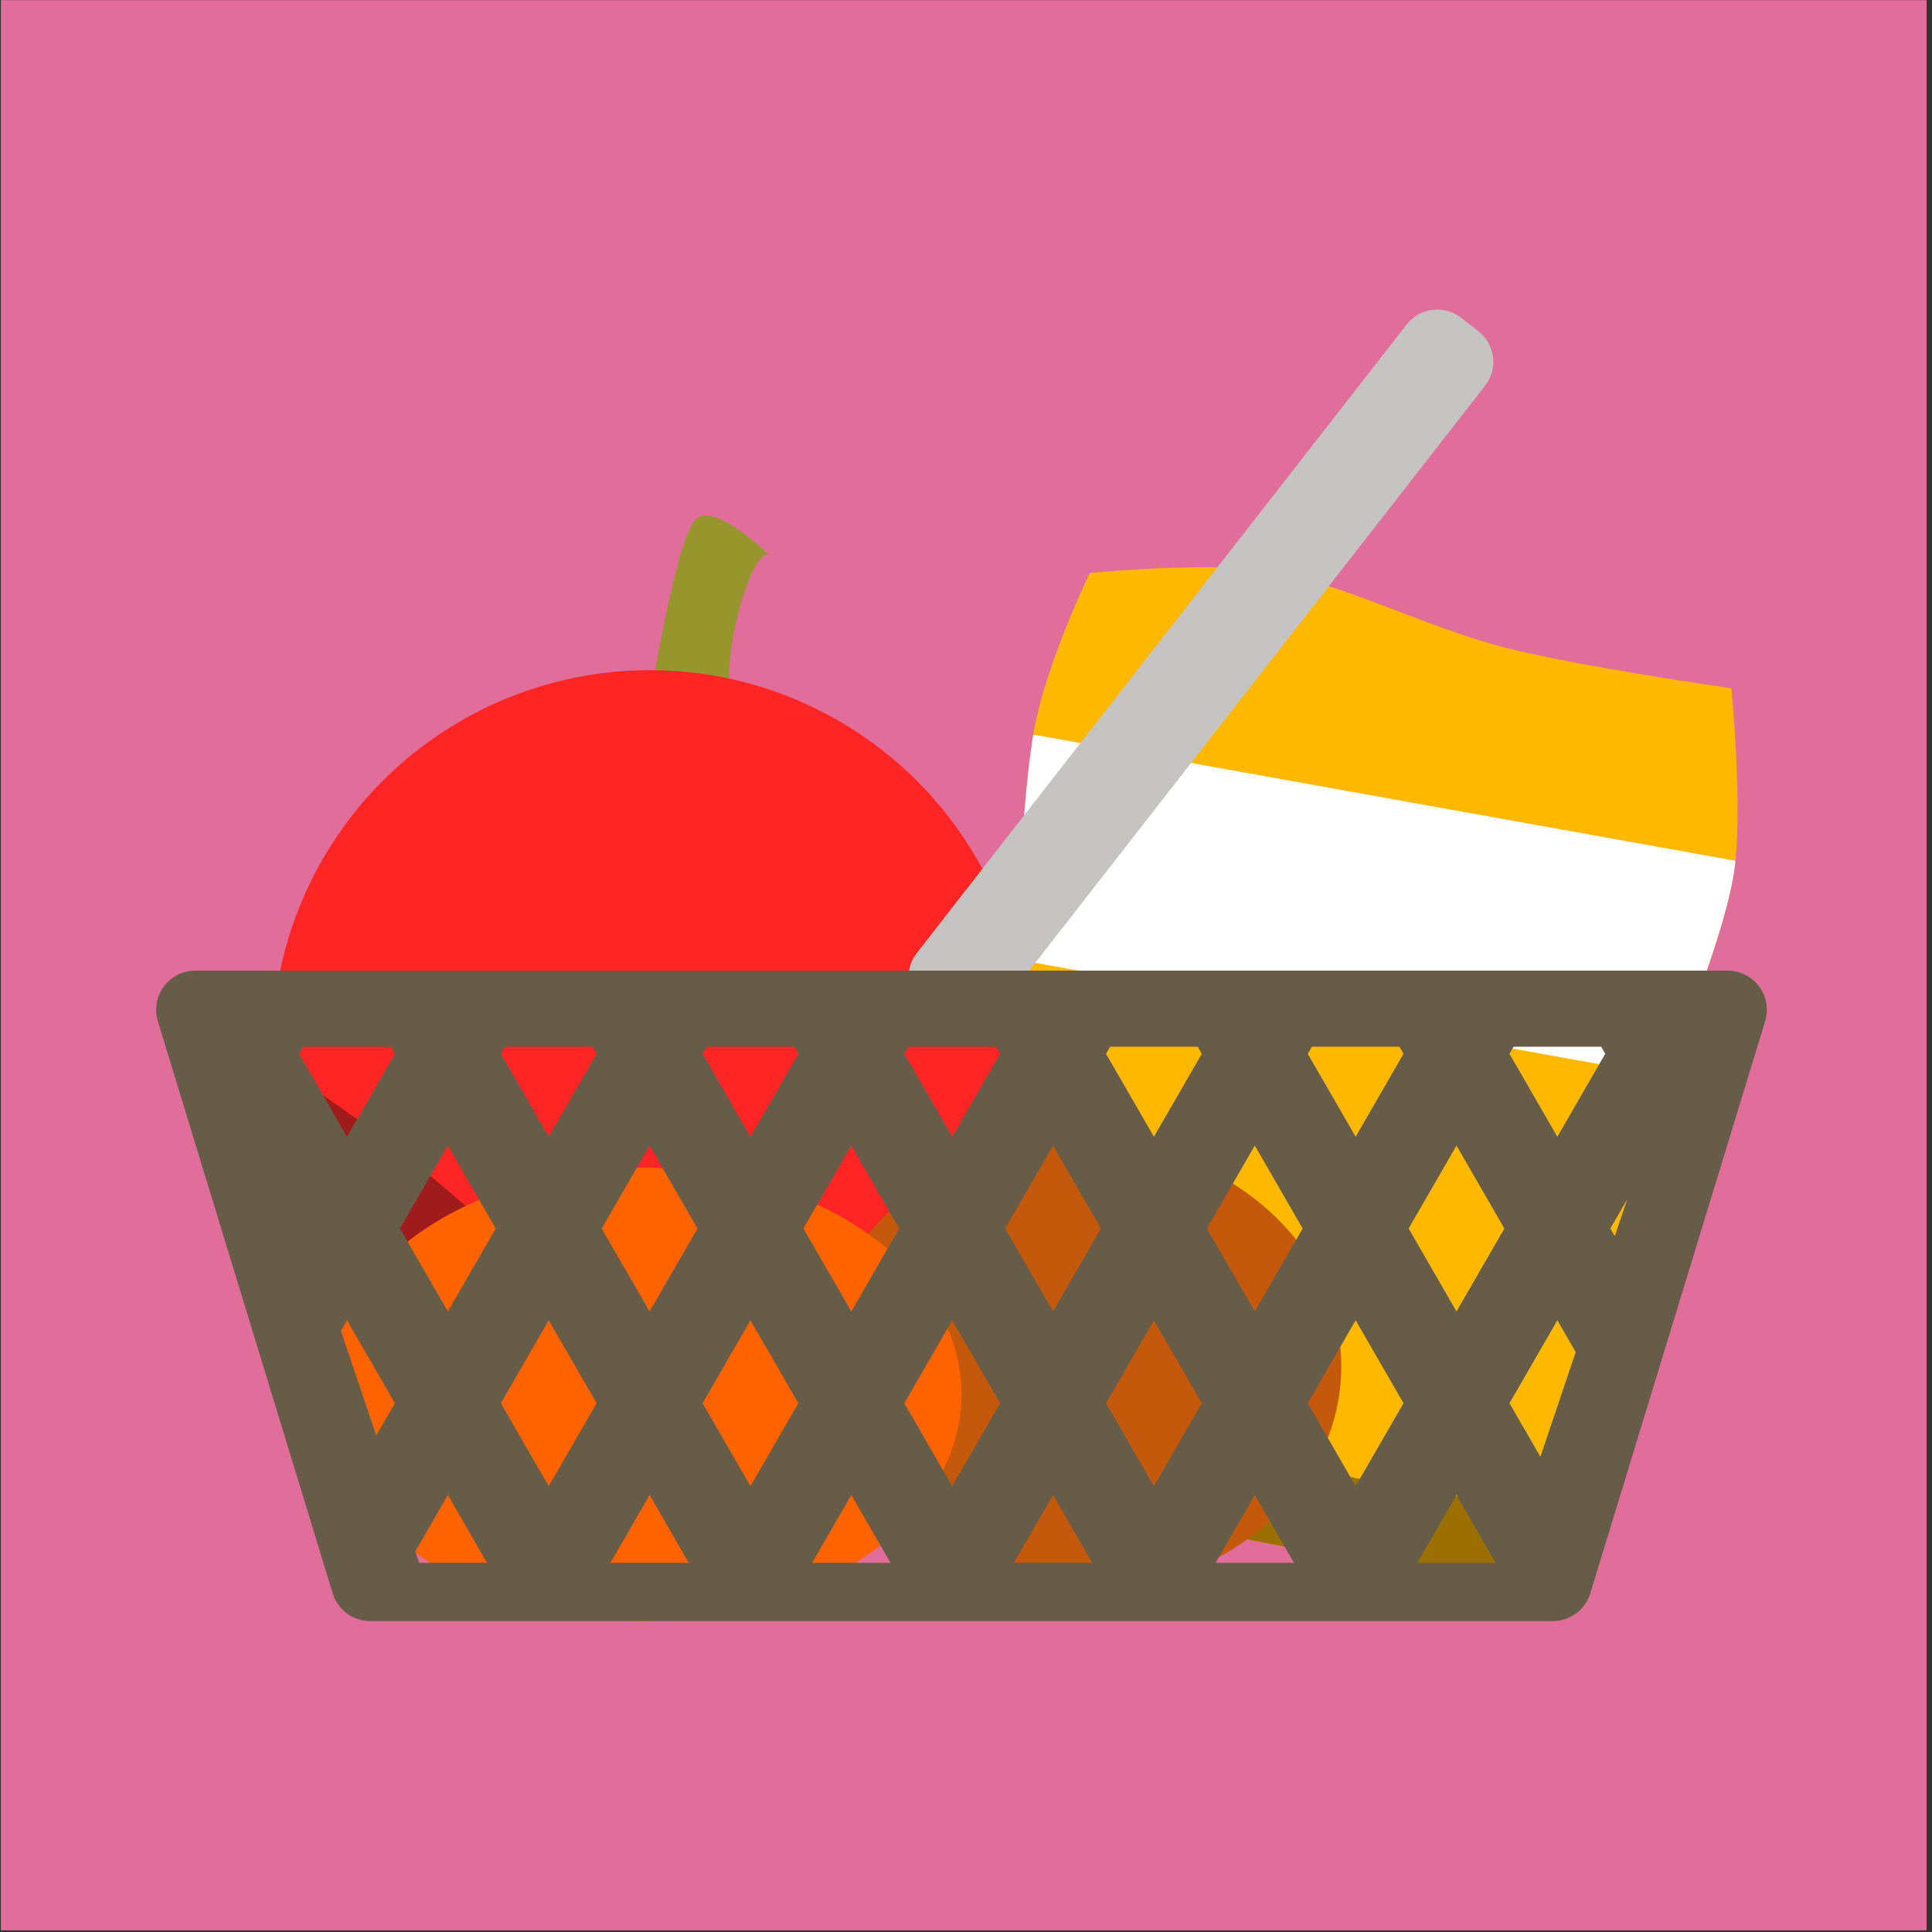 <?xml version="1.0" encoding="UTF-8" standalone="no"?>
<!DOCTYPE svg PUBLIC "-//W3C//DTD SVG 1.1//EN" "http://www.w3.org/Graphics/SVG/1.1/DTD/svg11.dtd">
<svg width="100%" height="100%" viewBox="0 0 1081 1081" version="1.1" xmlns="http://www.w3.org/2000/svg" xmlns:xlink="http://www.w3.org/1999/xlink" xml:space="preserve" xmlns:serif="http://www.serif.com/" style="fill-rule:evenodd;clip-rule:evenodd;stroke-linejoin:round;stroke-miterlimit:2;">
    <rect x="0" y="0" width="1081" height="1081" fill="#333333" stroke="none"/>
    <g transform="matrix(1,0,0,1,-2303,-1)">
        <g transform="matrix(1,0,0,1,1123.5,1.066)">
            <rect id="Nákupní-košík" serif:id="kosik" x="1180" y="0" width="1080" height="1080" style="fill:none;"/>
            <clipPath id="_clip1">
                <rect id="Nákupní-košík1" serif:id="kosik" x="1180" y="0" width="1080" height="1080"/>
            </clipPath>
            <g clip-path="url(#_clip1)">
                <g id="NakupniKosik.afdesign" transform="matrix(1,0,0,1,1717.48,540)">
                    <g transform="matrix(1,0,0,1,-540,-540)">
                        <clipPath id="_clip2">
                            <rect x="0" y="0" width="1080" height="1080"/>
                        </clipPath>
                        <g clip-path="url(#_clip2)">
                            <g transform="matrix(0.993,0,0,0.993,2.941,3.455)">
                                <rect x="-2.962" y="-3.48" width="1087.78" height="1087.78" style="fill:rgb(225,110,154);"/>
                            </g>
                            <g transform="matrix(1,0,0,1,26.923,-4.414)">
                                <path d="M405.358,314.921C405.358,314.921 373.498,283.656 363.82,295.488C352.715,309.065 338.73,396.38 338.73,396.38C338.73,396.38 389.139,410.973 384.589,396.38C377.523,373.718 395.695,310.09 405.358,314.921Z" style="fill:rgb(150,150,45);"/>
                            </g>
                            <g transform="matrix(1.053,0,0,1.053,-75.519,-22.95)">
                                <circle cx="418.927" cy="578.536" r="200.702" style="fill:rgb(255,37,37);"/>
                                <clipPath id="_clip3">
                                    <circle cx="418.927" cy="578.536" r="200.702"/>
                                </clipPath>
                                <g clip-path="url(#_clip3)">
                                    <g transform="matrix(0.179,-0.206,0.717,0.622,-50.792,470.152)">
                                        <ellipse cx="214.552" cy="425.288" rx="146.005" ry="195.011" style="fill:rgb(160,27,27);"/>
                                    </g>
                                </g>
                            </g>
                            <g transform="matrix(1.258,0.226,-0.218,1.213,214.206,140.539)">
                                <path d="M616.434,86.743C616.434,86.743 549.235,89.243 515.776,86.743C481.433,84.178 441.16,71.35 410.376,71.35C383.447,71.35 331.069,86.743 331.069,86.743C331.069,86.743 319.228,130.572 319.228,161.367C319.228,203.212 332.253,272.097 332.253,314.129C332.253,345.299 347.646,402.515 347.646,430.136C347.646,454.21 331.069,503.541 331.069,503.541C424.579,503.539 519.766,509.873 616.434,503.541C616.434,503.541 602.225,453.837 602.225,426.616C602.225,392.469 614.066,341.475 616.434,298.656C618.802,255.838 631.827,206.209 631.827,170.891C631.827,143.236 616.434,86.743 616.434,86.743Z" style="fill:rgb(255,184,0);"/>
                                <clipPath id="_clip4">
                                    <path d="M616.434,86.743C616.434,86.743 549.235,89.243 515.776,86.743C481.433,84.178 441.16,71.35 410.376,71.35C383.447,71.35 331.069,86.743 331.069,86.743C331.069,86.743 319.228,130.572 319.228,161.367C319.228,203.212 332.253,272.097 332.253,314.129C332.253,345.299 347.646,402.515 347.646,430.136C347.646,454.21 331.069,503.541 331.069,503.541C424.579,503.539 519.766,509.873 616.434,503.541C616.434,503.541 602.225,453.837 602.225,426.616C602.225,392.469 614.066,341.475 616.434,298.656C618.802,255.838 631.827,206.209 631.827,170.891C631.827,143.236 616.434,86.743 616.434,86.743Z"/>
                                </clipPath>
                                <g clip-path="url(#_clip4)">
                                    <g transform="matrix(1,0,0,0.263,-11.853,446.815)">
                                        <path d="M616.434,86.743C616.434,86.743 549.235,89.243 515.776,86.743C481.433,84.178 441.16,71.35 410.376,71.35C383.447,71.35 331.069,86.743 331.069,86.743C331.069,86.743 319.228,130.572 319.228,161.367C319.228,203.212 332.253,272.097 332.253,314.129C332.253,345.299 347.646,402.515 347.646,430.136C347.646,454.21 331.069,503.541 331.069,503.541C424.579,503.539 519.766,509.873 616.434,503.541C616.434,503.541 602.225,453.837 602.225,426.616C602.225,392.469 614.066,341.475 616.434,298.656C618.802,255.838 631.827,206.209 631.827,170.891C631.827,143.236 616.434,86.743 616.434,86.743Z" style="fill:rgb(155,112,0);"/>
                                    </g>
                                    <rect x="241.208" y="163.468" width="426.27" height="101.831" style="fill:white;"/>
                                </g>
                            </g>
                            <g transform="matrix(0.729,0,0,0.628,300.786,401.096)">
                                <circle cx="418.927" cy="578.536" r="200.702" style="fill:rgb(196,88,11);"/>
                            </g>
                            <g transform="matrix(0.888,0,0,0.632,-10.235,414.455)">
                                <circle cx="418.927" cy="578.536" r="200.702" style="fill:rgb(255,99,0);"/>
                            </g>
                            <g transform="matrix(0.789,0.615,-0.696,0.893,609.855,-94.022)">
                                <path d="M366.272,94.621C366.272,84.042 356.547,75.453 344.568,75.453L332.325,75.453C320.346,75.453 310.62,84.042 310.62,94.621L310.62,488.476C310.62,499.055 320.346,507.644 332.325,507.644L344.568,507.644C356.547,507.644 366.272,499.055 366.272,488.476L366.272,94.621Z" style="fill:rgb(198,195,195);"/>
                            </g>
                            <g transform="matrix(1,0,0,1,-18.936,94.89)">
                                <path d="M1008.6,476.443C1010.63,469.804 1009.39,462.595 1005.26,457.014C1001.13,451.434 994.599,448.142 987.656,448.142C849.446,448.142 268.426,448.142 130.217,448.142C123.274,448.142 116.743,451.434 112.613,457.014C108.483,462.595 107.244,469.804 109.273,476.443C131.497,549.156 190.045,740.72 207.12,796.585C209.934,805.794 218.434,812.084 228.063,812.084L889.809,812.084C899.439,812.084 907.939,805.794 910.753,796.585C927.828,740.72 986.376,549.156 1008.6,476.443ZM293.459,779.469L271.549,741.521L253.326,773.084L231.47,708.258L241.907,690.179L215.114,643.772L211.714,649.661L255.478,779.469L293.459,779.469ZM406.329,779.469L384.42,741.521L362.51,779.469L406.329,779.469ZM519.2,779.469L497.29,741.521L475.381,779.469L519.2,779.469ZM632.07,779.469L610.161,741.521L588.251,779.469L632.07,779.469ZM744.941,779.469L723.031,741.521L701.122,779.469L744.941,779.469ZM857.811,779.469L835.902,741.521L813.992,779.469L857.811,779.469ZM414.062,690.179L440.855,736.587L467.648,690.179L440.855,643.772L414.062,690.179ZM639.803,690.179L666.596,736.587L693.389,690.179L666.596,643.772L639.803,690.179ZM301.191,690.179L327.984,736.587L354.778,690.179L327.984,643.772L301.191,690.179ZM526.932,690.179L553.726,736.587L580.519,690.179L553.726,643.772L526.932,690.179ZM752.673,690.179L779.467,736.587L806.26,690.179L779.467,643.772L752.673,690.179ZM882.853,720.159L902.609,661.562L892.337,643.772L865.544,690.179L882.853,720.159ZM470.497,592.431L497.29,638.838L524.084,592.431L497.29,546.023L470.497,592.431ZM244.756,592.431L271.549,638.838L298.343,592.431L271.549,546.023L244.756,592.431ZM357.626,592.431L384.42,638.838L411.213,592.431L384.42,546.023L357.626,592.431ZM696.238,592.431L723.031,638.838L749.825,592.431L723.031,546.023L696.238,592.431ZM583.367,592.431L610.161,638.838L636.954,592.431L610.161,546.023L583.367,592.431ZM809.108,592.431L835.902,638.838L862.695,592.431L835.902,546.023L809.108,592.431ZM931.443,576.039L921.979,592.431L924.465,596.736L931.443,576.039ZM188.32,494.682L215.114,541.089L241.907,494.682L239.62,490.721L303.478,490.721L301.191,494.682L327.984,541.089L354.778,494.682L352.491,490.721L416.349,490.721L414.062,494.682L440.855,541.089L467.648,494.682L465.361,490.721L529.219,490.721L526.932,494.682L553.726,541.089L580.519,494.682L578.232,490.721L642.09,490.721L639.803,494.682L666.596,541.089L693.389,494.682L691.103,490.721L754.96,490.721L752.673,494.682L779.467,541.089L806.26,494.682L803.973,490.721L867.831,490.721L865.544,494.682L892.337,541.089L919.131,494.682L916.844,490.721L190.607,490.721L188.32,494.682Z" style="fill:rgb(102,92,72);"/>
                            </g>
                        </g>
                    </g>
                </g>
            </g>
        </g>
    </g>
</svg>
